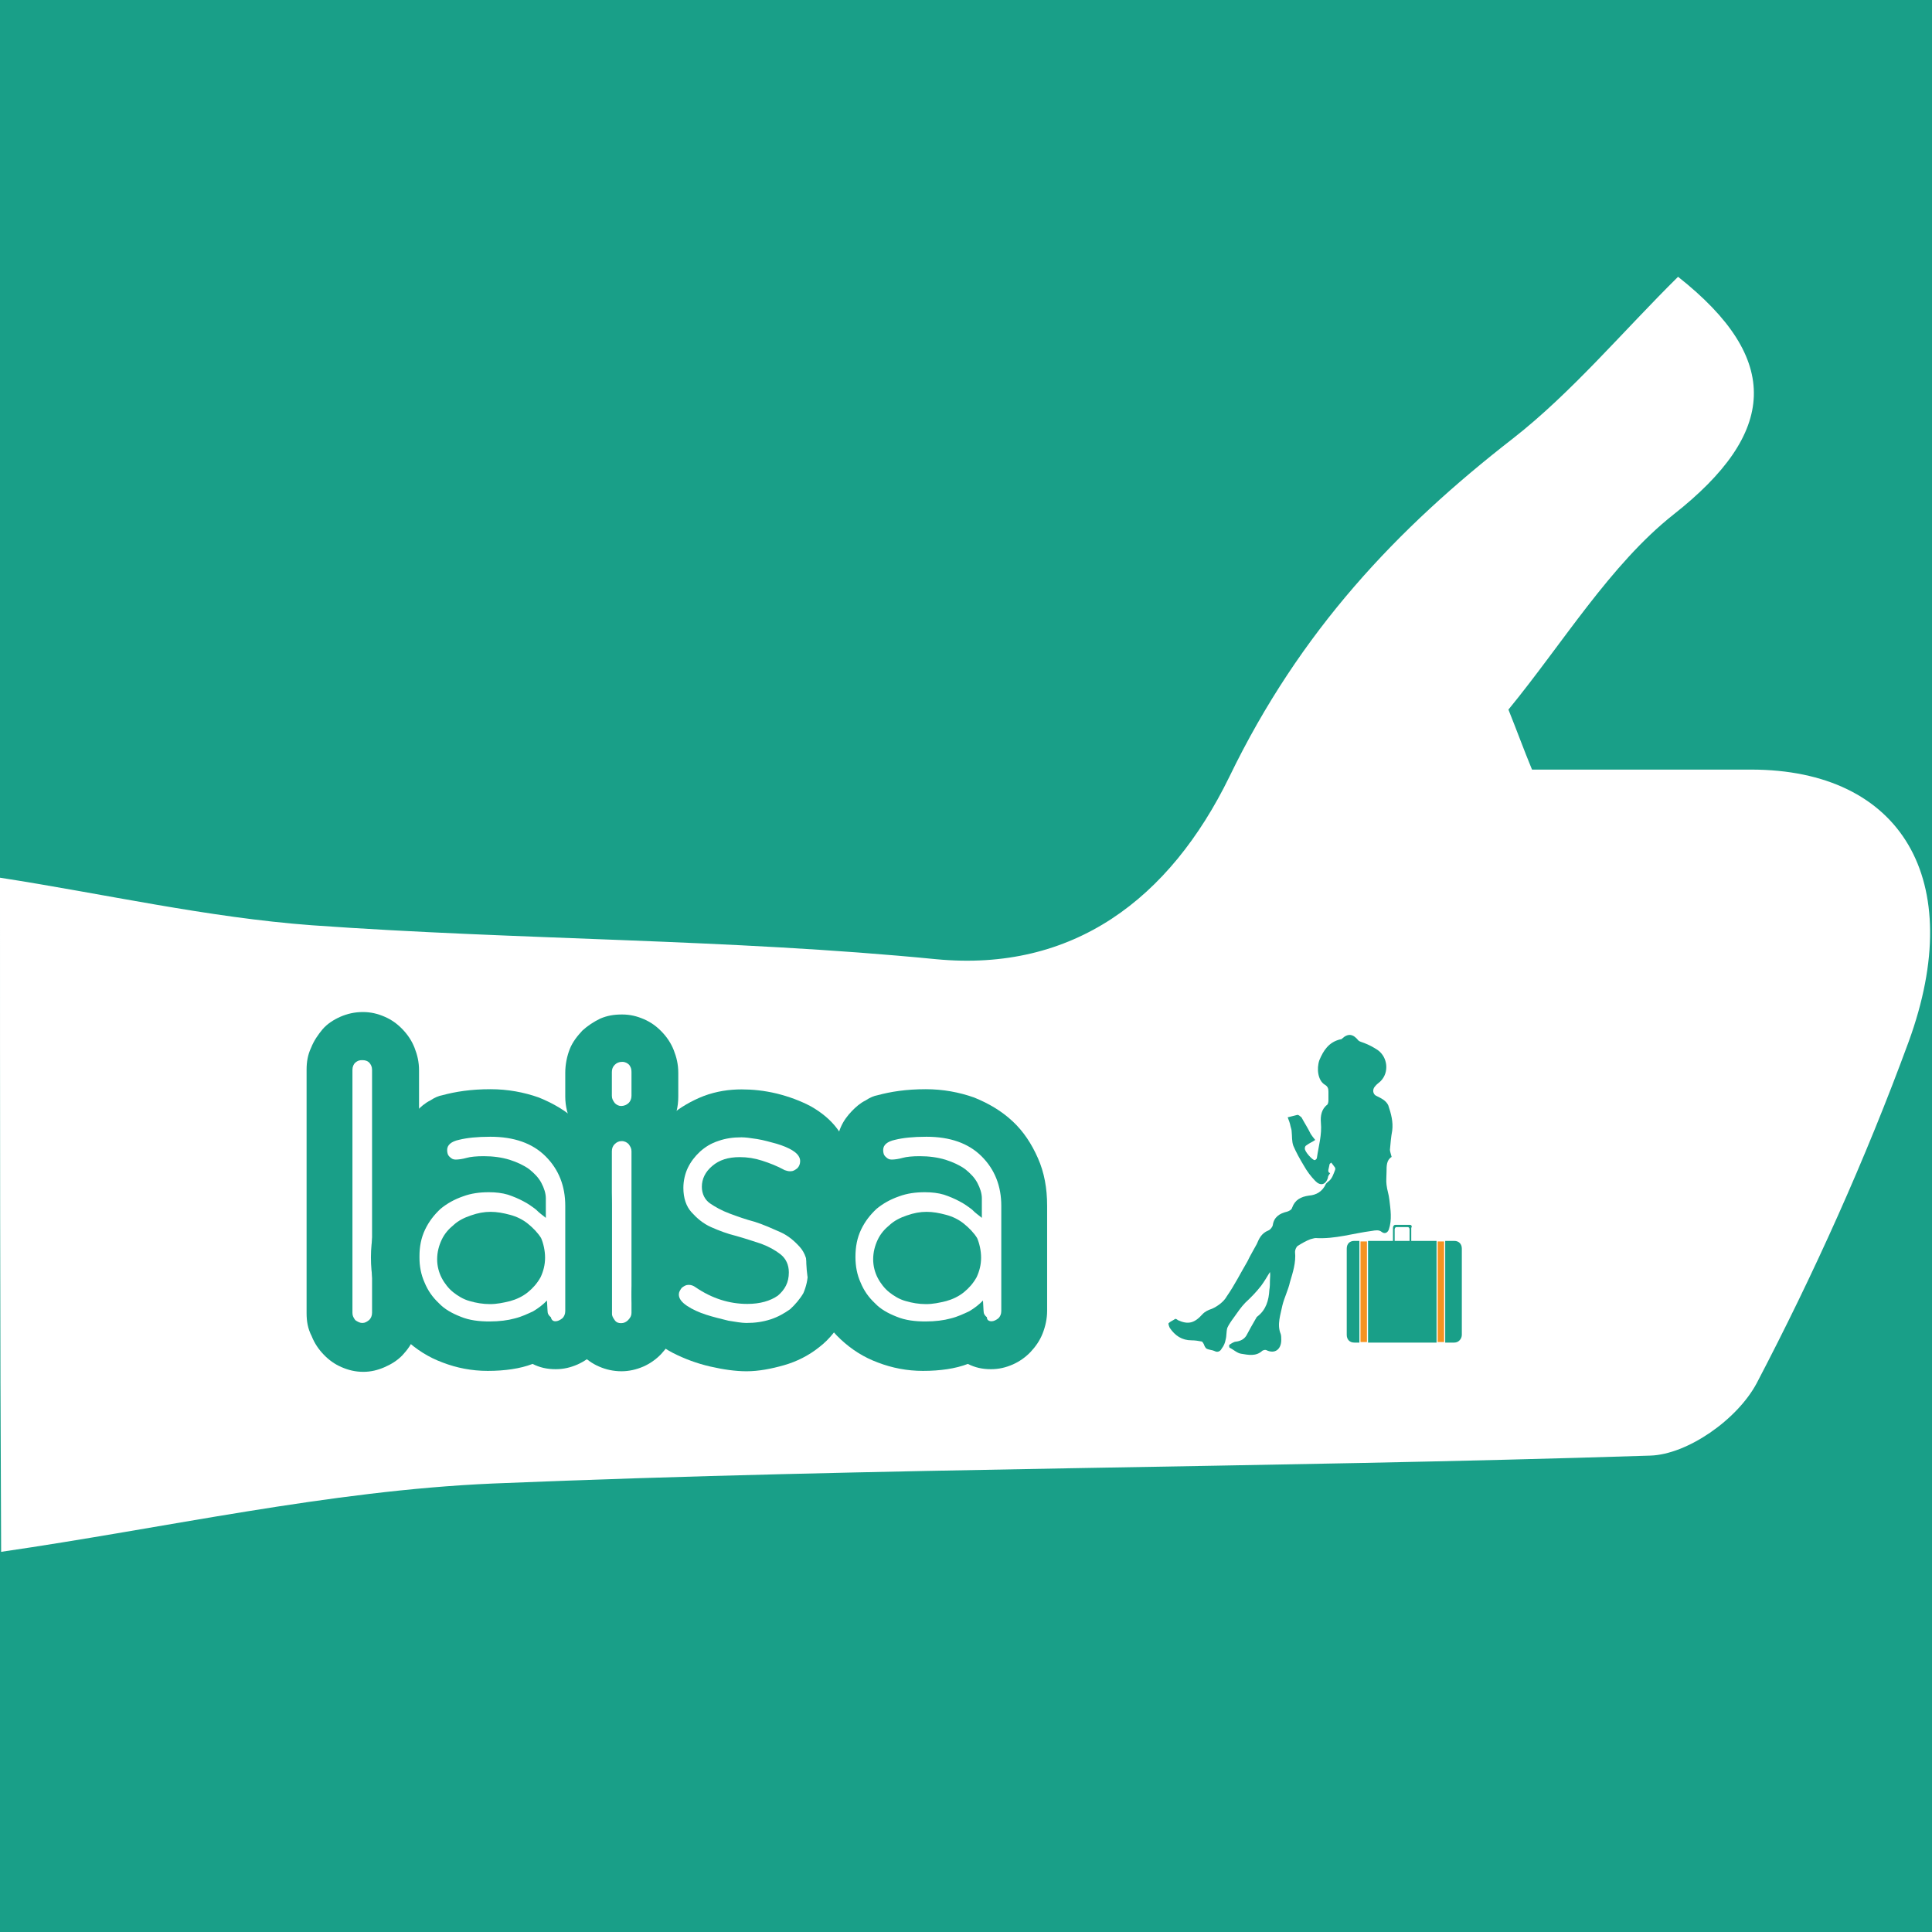 <?xml version="1.0" encoding="utf-8"?>
<!-- Generator: Adobe Illustrator 20.1.0, SVG Export Plug-In . SVG Version: 6.00 Build 0)  -->
<svg version="1.1" id="Layer_1" xmlns="http://www.w3.org/2000/svg" xmlns:xlink="http://www.w3.org/1999/xlink" x="0px" y="0px"
	 viewBox="0 0 1024 1024" style="enable-background:new 0 0 1024 1024;" xml:space="preserve">
<style type="text/css">
	.st0{fill:#199F88;}
	.st1{fill:#FFFFFF;}
	.st2{fill:#F69321;stroke:#FFFFFF;stroke-width:0.578;stroke-miterlimit:10;}
</style>
<rect class="st0" width="1024" height="1024"/>
<path class="st1" d="M0,465.2c54.9,8.5,110,21.1,165.2,25.2c110.3,7.9,221,7.2,331,18c72.5,6.9,123.7-31.8,155.4-96.7
	c37.5-77.5,89-131.7,150.3-179.3c31.1-24.3,58.2-56.7,87.5-85.7c55.5,43.8,52.4,82.9-2.4,126c-33.5,26.5-58.8,68.4-87.5,103.4
	c4.3,10.7,8.2,21.4,12.5,31.8c38.7,0,77.4,0,116.1,0c79.6,0,114.9,58.3,83.5,144.3c-22.9,62.4-50.3,123.2-80.5,180.9
	c-10.4,19.5-36.9,37.8-56.4,38.4c-204.5,6.6-409,6.3-613.6,14.8C174,790.1,87.5,809.9,0.6,822.5C0,703.1,0,584.3,0,465.2z"/>
<path class="st0" d="M770.8,711.6h-53c-2.4,0-4-1.6-4-4.1v-45.7c0-2.5,1.5-4.1,4-4.1h53c2.4,0,4,1.6,4,4.1v45.7
	C774.8,709.4,773.3,711.6,770.8,711.6z"/>
<rect x="761.7" y="657.7" class="st2" width="4" height="53.9"/>
<rect x="720.8" y="657.7" class="st2" width="4" height="53.9"/>
<path class="st0" d="M747.4,649.2h-7.9c-0.6,0-1.2,0.6-1.2,1.6v7.2h0.9v-6.3c0-0.6,0.3-1.3,0.9-1.3h6.1c0.6,0,0.9,0.6,0.9,1.3v6.3
	h0.9v-7.2C748.6,649.9,748,649.2,747.4,649.2z"/>
<path class="st0" d="M705,621.8c-0.6,0.9-1.2,1.6-1.2,2.5c-1.2,3.8-4,4.4-6.7,1.6c-2.4-2.5-4.3-5-6.1-8.2c-2.1-3.5-4-6.9-5.5-10.4
	c-0.9-2.5-0.6-5-0.9-7.6c0-0.9-0.3-1.6-0.6-2.8c-0.3-1.6-0.9-3.2-1.5-4.7c1.5-0.3,3.4-0.9,5.2-1.3c0.6,0,1.2,0.6,2.1,1.3
	c1.5,2.8,3.4,5.7,4.9,8.8c0.6,0.9,1.5,2.2,2.4,3.2c-1.2,0.9-3,1.6-4.6,2.8c-0.6,0.3-0.9,0.9-0.9,1.6c-0.3,1.6,4,6.3,5.2,6.3
	c0.3,0,1.2-0.6,1.2-1.3c0.9-6.3,2.7-12,2.1-18.6c-0.3-3.5,0.3-7.2,3.4-9.5c0.3-0.3,0.6-1.3,0.6-2.2c0-1.6,0-3.2,0-4.7
	c0-1.6-0.3-2.8-2.1-3.8c-3.4-2.2-4.3-8.2-2.7-12.9c2.1-5,4.9-9.5,11-11c0.3,0,0.6,0,0.9-0.3c3.4-3.2,6.1-2.5,8.8,0.9
	c0.6,0.6,2.1,0.9,3,1.3c2.4,0.9,4.9,2.2,7.3,3.8c5.2,3.8,6.1,11.7,1.5,16.4c-0.9,0.9-2.1,1.6-3,2.8c-1.5,1.6-1.2,4.1,0.6,5
	c2.7,1.3,5.2,2.5,6.4,5c1.5,4.4,2.7,8.8,2.1,13.5c-0.6,3.2-0.9,6.6-1.2,10.1c0,0.9,0.6,2.5,0.9,3.8c-2.7,1.6-2.7,4.7-2.7,7.9
	c0,2.5-0.3,4.7,0,6.9c0.3,2.8,1.2,5,1.5,7.9c0.6,5,1.5,10.7-0.3,15.8c-0.6,1.6-2.1,2.5-3.7,1.3c-1.5-1.3-3.4-0.9-5.2-0.6
	c-10.1,1.3-19.5,4.4-29.9,3.8c-0.6,0-1.5,0.3-2.7,0.6c-2.4,0.9-4.6,2.2-6.7,3.5c-0.9,0.6-1.5,2.2-1.5,3.2c0.6,5.7-1.2,11-2.7,16.1
	c-0.9,4.1-3,8.2-4,12.3c-0.9,4.7-3,10.1-0.9,15.1c0.3,0.9,0.3,2.2,0.3,3.2c0,5-3.4,7.6-7.9,5.4c-0.6-0.3-1.5,0-2.1,0.3
	c-3.4,3.2-7.6,2.2-11.3,1.6c-2.1-0.3-4-2.2-6.1-3.2c-0.3-0.3-0.3-1.6,0-1.6c0.9-0.6,2.4-1.6,3.4-1.6c2.4-0.3,4.3-1.3,5.5-3.2
	c1.5-2.8,3.4-6.3,4.9-8.8c0.3-0.3,0.3-0.9,0.9-1.3c4.6-3.5,6.1-8.5,6.4-14.2c0.3-1.6,0.3-3.5,0.3-5c0-1.3,0.3-3.2,0-4.4
	c-1.5,2.5-3,5-4.6,7.2c-2.7,3.5-5.5,6.3-8.5,9.1c-2.4,2.5-4,5-6.1,7.9c-1.2,1.6-2.7,3.8-3.4,5.4c-0.6,2.2-0.3,4.1-0.9,6.3
	c-0.3,1.6-0.9,3.2-2.1,4.7c-0.6,1.3-2.1,2.2-3.7,1.3c-1.2-0.6-3-0.6-4.3-1.3c-0.6-0.3-1.2-1.6-1.5-2.5c-0.3-0.3-0.6-1.3-1.2-1.3
	c-1.5-0.3-3.4-0.6-5.2-0.6c-5.2,0-8.8-2.5-11.6-6.6c-0.3-0.6-0.9-2.2-0.6-2.5c0.9-0.9,2.1-1.3,3.4-2.2c0.3-0.3,1.2,0.3,1.5,0.6
	c5.5,2.5,8.8,1.6,13.1-3.2c1.2-1.3,3-2.2,4.9-2.8c3-1.3,6.4-3.8,7.9-6.6c4-5.7,7.3-12.3,11-18.6c1.5-3.2,3.4-6.3,4.9-9.1
	c1.2-2.8,2.4-5.7,6.1-7.2c0.9-0.3,2.1-1.6,2.4-2.8c0.6-4.4,3.7-6.3,7.6-7.2c0.9-0.3,2.4-0.9,2.7-2.2c1.5-4.1,4.6-5.7,8.8-6.3
	c4-0.3,7.3-2.2,9.1-6.3c0.3-0.3,0.6-0.6,0.9-0.9c2.4-1.6,3-4.1,4-6.6c0-0.3,0-0.6,0-0.9c-0.6-0.9-1.2-1.6-2.1-2.8
	c-0.3,0.3-0.9,0.6-0.9,0.9C704.4,619.3,703.2,621.2,705,621.8z"/>
<g>
	<path class="st0" d="M162.5,695.9V567c0-4.1,0.6-7.9,2.4-11.7c1.5-3.8,3.7-6.9,6.1-9.8c2.4-2.8,5.8-5,9.4-6.6
		c3.7-1.6,7.6-2.5,11.9-2.5c4.3,0,7.9,0.9,11.6,2.5c3.7,1.6,6.7,3.8,9.4,6.6c2.7,2.8,4.9,6,6.4,9.8c1.5,3.8,2.4,7.6,2.4,12v128.9
		c0,4.4-0.9,8.5-2.4,12.3c-1.5,3.8-3.7,6.9-6.4,9.8c-2.7,2.8-5.8,4.7-9.4,6.3c-3.7,1.6-7.3,2.5-11.3,2.5c-4.3,0-7.9-0.9-11.6-2.5
		c-3.7-1.6-6.7-3.8-9.4-6.6c-2.7-2.8-4.9-6-6.4-9.8C163.1,704.1,162.5,700.3,162.5,695.9z M192,701.2c1.5,0,2.4-0.6,3.7-1.6
		c0.9-0.9,1.5-2.2,1.5-3.8V567c0-1.6-0.6-2.8-1.5-3.8c-0.9-0.9-2.1-1.3-3.7-1.3s-2.4,0.3-3.7,1.3c-0.9,0.9-1.5,2.2-1.5,3.8v128.9
		c0,1.6,0.6,2.5,1.5,3.8C189.6,700.6,190.8,701.2,192,701.2z"/>
	<path class="st0" d="M215.5,623.4c-2.1-4.4-3-9.1-3-13.9c0-4.4,0.9-8.5,2.4-12s3.7-6.3,5.8-8.5s4.6-4.4,7.3-5.7
		c2.4-1.6,4.6-2.5,6.4-2.8c7-1.9,15.2-3.2,25.6-3.2c9.1,0,17.7,1.6,25.6,4.4c7.9,3.2,14.6,7.2,20.4,12.6c5.8,5.4,10.1,12,13.4,19.5
		c3.4,7.6,4.9,16.1,4.9,25.2v55.8c0,4.1-0.9,8.2-2.4,12c-1.5,3.8-3.7,6.9-6.4,9.8c-2.7,2.8-5.8,5-9.4,6.6c-3.7,1.6-7.3,2.5-11.6,2.5
		c-4.6,0-8.5-0.9-12.2-2.8c-3.4,1.3-7,2.2-11,2.8c-4,0.6-8.2,0.9-12.8,0.9c-8.5,0-16.5-1.6-23.8-4.4c-7.6-2.8-14-6.9-19.8-12.3
		c-5.8-5.4-10.1-11.7-13.4-18.9c-3.4-7.2-4.9-15.4-4.9-24.6c0-9.5,1.8-17.6,5.2-24.9C205.1,634.4,210,628.4,215.5,623.4z
		 M294.4,700.3c1.2,0,2.4-0.6,3.7-1.6c0.9-0.9,1.5-2.2,1.5-3.8v-55.8c0-10.4-3.4-19.2-10.4-26.2s-16.8-10.4-29.3-10.4
		c-7,0-12.5,0.6-16.5,1.6c-4.3,0.9-6.4,2.8-6.4,5.4c0,1.6,0.3,2.8,1.5,3.8c0.9,0.9,1.8,1.3,3,1.3c1.5,0,3.7-0.3,5.8-0.9
		c2.1-0.6,5.2-0.9,9.1-0.9c4.9,0,9.4,0.6,13.7,1.9c4,1.3,7.3,2.8,10.4,5c2.7,2.2,4.9,4.4,6.4,7.2c1.5,2.8,2.4,5.7,2.4,8.2v10.4
		c-1.5-1.3-3.4-2.5-5.2-4.4c-2.1-1.6-4.3-3.2-6.7-4.4c-2.4-1.3-5.2-2.5-8.2-3.5c-3-0.9-6.4-1.3-10.1-1.3c-4.9,0-9.4,0.6-13.7,2.2
		c-4.6,1.6-8.5,3.8-11.9,6.6c-3.4,3.2-6.1,6.6-8.2,11c-2.1,4.4-3,9.1-3,14.5c0,5,0.9,9.5,2.7,13.5c1.8,4.4,4.3,7.9,7.6,11
		c3,3.2,7,5.4,11.6,7.2c4.6,1.9,9.8,2.5,15.2,2.5c5.2,0,9.8-0.6,13.4-1.6c3.7-0.9,7-2.5,9.8-3.8c2.7-1.6,5.2-3.5,7.3-5.7l0.3,5.4
		c0,1.6,0.6,2.5,1.8,3.5C292.3,699.7,293.2,700.3,294.4,700.3z M288.9,666.6c0,3.8-0.9,7.2-2.4,10.4c-1.8,3.2-4,5.7-6.7,7.9
		c-2.7,2.2-6.1,3.8-9.4,4.7c-3.7,0.9-7,1.6-10.7,1.6s-7.3-0.6-10.7-1.6c-3.4-0.9-6.4-2.8-8.8-4.7c-2.4-1.9-4.6-4.7-6.1-7.6
		s-2.4-6.3-2.4-9.8c0-3.8,0.9-7.2,2.4-10.4c1.5-3.2,3.7-5.7,6.4-7.9c2.4-2.2,5.5-3.8,9.1-5c3.7-1.3,7-1.9,10.4-1.9
		c3.4,0,6.7,0.6,10.4,1.6c3.4,0.9,6.7,2.5,9.4,4.7s5.2,4.7,7,7.6C288,659,288.9,662.8,288.9,666.6z"/>
	<path class="st0" d="M299.6,581.2v-12.6c0-4.4,0.9-8.8,2.4-12.6c1.5-3.8,4-6.9,6.7-9.8c2.7-2.5,6.1-4.7,9.4-6.3
		c3.7-1.6,7.3-2.2,11.6-2.2s7.9,0.9,11.6,2.5c3.7,1.6,6.7,3.8,9.4,6.6c2.7,2.8,4.9,6,6.4,9.8s2.4,7.6,2.4,12v12.6
		c0,5.4-1.2,10.4-3.7,14.8c2.4,4.1,3.4,8.8,3.4,14.2v85.7c0,4.4-0.9,8.2-2.4,12c-1.5,3.8-3.7,6.9-6.4,9.8c-2.7,2.8-5.8,5-9.4,6.6
		c-3.7,1.6-7.6,2.5-11.6,2.5c-4.3,0-8.2-0.9-11.9-2.5c-3.7-1.6-6.7-3.8-9.4-6.6c-2.7-2.8-4.9-6-6.1-9.8c-1.5-3.8-2.1-7.6-2.1-11.7
		v-85.7c0-5,1.2-9.8,3.4-14.5C300.8,591.3,299.6,586.2,299.6,581.2z M329.2,586.2c1.5,0,3-0.6,4-1.6c0.9-0.9,1.5-2.2,1.5-3.8v-12.6
		c0-1.6-0.3-2.5-1.2-3.8c-0.9-0.9-2.1-1.6-3.7-1.6c-1.8,0-3,0.6-4,1.6s-1.5,2.2-1.5,3.8v12.6c0,1.6,0.6,2.5,1.5,3.8
		C326.7,585.6,328,586.2,329.2,586.2z M334.7,695.9v-85.7c0-1.6-0.6-2.5-1.5-3.8c-0.9-0.9-2.1-1.6-3.7-1.6c-1.5,0-2.7,0.6-3.7,1.6
		s-1.5,2.2-1.5,3.8v85.7c0,1.6,0.6,2.5,1.5,3.8c0.9,1.3,2.1,1.6,3.4,1.6c1.5,0,2.7-0.6,3.7-1.6C334.1,698.4,334.7,697.4,334.7,695.9
		z"/>
	<path class="st0" d="M334.7,686.1c0-5,1.2-9.8,3.7-14.5c2.4-4.7,5.8-8.5,10.1-11.3c-3.4-3.8-6.1-8.5-7.9-13.2c-2.1-5-3-10.7-3-17.3
		c0-8.2,1.5-15.8,4.9-22.1c3-6.3,7.3-12,12.8-16.4c5.2-4.4,11.3-7.9,17.7-10.4c6.7-2.5,13.4-3.5,20.1-3.5c5.8,0,11.9,0.6,18.6,2.2
		c6.4,1.6,12.5,3.8,18.3,6.9c5.5,3.2,10.1,6.9,13.7,11.7c3.7,4.7,5.5,10.4,5.5,17c0,4.7-0.9,9.1-2.7,13.2c-1.8,4.1-4.6,7.6-7.9,10.4
		c4.3,4.1,7.6,9.1,10.4,14.8c2.7,6,4,12.6,4,20.2c0,9.1-1.8,17-5.2,23.6c-3.7,6.6-7.9,12.3-13.7,16.7c-5.5,4.4-11.9,7.6-18.6,9.5
		c-6.7,1.9-13.4,3.2-19.8,3.2c-5.8,0-12.2-0.9-19.2-2.5c-7-1.6-13.7-4.1-19.8-7.2s-11.3-7.6-15.5-12.6
		C336.8,699,334.7,693,334.7,686.1z M395.6,701.2c4.6,0,8.8-0.6,12.8-1.9c4-1.3,7.3-3.2,10.4-5.4c2.7-2.5,5.2-5.4,7-8.5
		c1.5-3.5,2.4-7.2,2.4-11.3c0-5.7-1.5-10.1-4.3-13.2s-6.1-6-10.4-7.9c-4.3-1.9-8.5-3.8-13.4-5.4c-4.9-1.3-9.1-2.8-13.4-4.4
		c-4.3-1.6-7.6-3.5-10.4-5.4c-2.7-1.9-4.3-5-4.3-8.8c0-4.1,1.8-7.9,5.5-11c3.7-3.2,8.5-4.7,14.6-4.7c4,0,7.9,0.6,11.9,1.9
		c4,1.3,7.9,2.8,11.9,5c0.9,0.3,1.8,0.6,3,0.6c1.5,0,2.4-0.6,3.7-1.6c0.9-0.9,1.5-2.2,1.5-3.8c0-1.9-1.2-3.8-3.7-5.4
		c-2.4-1.6-5.5-2.8-8.8-3.8c-3.4-0.9-6.7-1.9-10.4-2.5c-3.7-0.6-6.4-0.9-8.2-0.9c-4.6,0-8.5,0.6-12.2,1.9c-4,1.3-7,3.2-9.8,5.7
		c-2.7,2.5-4.9,5.4-6.4,8.5s-2.4,6.9-2.4,10.7c0,5.4,1.5,9.8,4.3,12.9s6.1,6,10.4,7.9c4.3,1.9,8.5,3.5,13.4,4.7
		c4.6,1.3,9.1,2.8,13.1,4.1c4.3,1.6,7.6,3.5,10.4,5.7c2.7,2.2,4.3,5.4,4.3,9.5c0,5.4-2.1,9.1-5.8,12.3c-4,2.8-9.4,4.4-16.2,4.4
		c-9.4,0-18.6-2.8-27.4-8.8c-1.2-0.9-2.4-1.3-3.7-1.3c-1.5,0-2.4,0.6-3.7,1.6c-0.9,1.3-1.5,2.2-1.5,3.5c0,2.2,1.5,4.1,4.3,6
		s6.4,3.5,10.1,4.7c4,1.3,7.9,2.2,11.9,3.2C389.8,700.6,393.2,701.2,395.6,701.2z"/>
	<path class="st0" d="M446.2,623.4c-2.1-4.4-3-9.1-3-13.9c0-4.4,0.9-8.5,2.4-12s3.7-6.3,5.8-8.5s4.6-4.4,7.3-5.7
		c2.4-1.6,4.6-2.5,6.4-2.8c7-1.9,15.2-3.2,25.6-3.2c9.1,0,17.7,1.6,25.6,4.4c7.9,3.2,14.6,7.2,20.4,12.6c5.8,5.4,10.1,12,13.4,19.5
		c3.4,7.6,4.9,16.1,4.9,25.2v55.8c0,4.1-0.9,8.2-2.4,12s-3.7,6.9-6.4,9.8c-2.7,2.8-5.8,5-9.4,6.6c-3.7,1.6-7.3,2.5-11.6,2.5
		c-4.6,0-8.5-0.9-12.2-2.8c-3.4,1.3-7,2.2-11,2.8c-4,0.6-8.2,0.9-12.8,0.9c-8.5,0-16.5-1.6-23.8-4.4c-7.6-2.8-14-6.9-19.8-12.3
		c-5.8-5.4-10.1-11.7-13.4-18.9c-3.4-7.2-4.9-15.4-4.9-24.6c0-9.5,1.8-17.6,5.2-24.9C435.9,634.4,441,628.4,446.2,623.4z
		 M525.5,700.3c1.2,0,2.4-0.6,3.7-1.6c0.9-0.9,1.5-2.2,1.5-3.8v-55.8c0-10.4-3.4-19.2-10.4-26.2s-16.8-10.4-29.3-10.4
		c-7,0-12.5,0.6-16.5,1.6c-4.3,0.9-6.4,2.8-6.4,5.4c0,1.6,0.3,2.8,1.5,3.8c0.9,0.9,1.8,1.3,3,1.3c1.5,0,3.7-0.3,5.8-0.9
		c2.1-0.6,5.2-0.9,9.1-0.9c4.9,0,9.4,0.6,13.7,1.9c4,1.3,7.3,2.8,10.4,5c2.7,2.2,4.9,4.4,6.4,7.2c1.5,2.8,2.4,5.7,2.4,8.2v10.4
		c-1.5-1.3-3.4-2.5-5.2-4.4c-2.1-1.6-4.3-3.2-6.7-4.4c-2.4-1.3-5.2-2.5-8.2-3.5c-3-0.9-6.4-1.3-10.1-1.3c-4.9,0-9.4,0.6-13.7,2.2
		c-4.6,1.6-8.5,3.8-11.9,6.6c-3.4,3.2-6.1,6.6-8.2,11c-2.1,4.4-3,9.1-3,14.5c0,5,0.9,9.5,2.7,13.5c1.8,4.4,4.3,7.9,7.6,11
		c3,3.2,7,5.4,11.6,7.2c4.6,1.9,9.8,2.5,15.2,2.5c5.2,0,9.8-0.6,13.4-1.6c3.7-0.9,7-2.5,9.8-3.8c2.7-1.6,5.2-3.5,7.3-5.7l0.3,5.4
		c0,1.6,0.6,2.5,1.8,3.5C523,699.7,524.3,700.3,525.5,700.3z M520,666.6c0,3.8-0.9,7.2-2.4,10.4c-1.8,3.2-4,5.7-6.7,7.9
		c-2.7,2.2-6.1,3.8-9.4,4.7c-3.7,0.9-7,1.6-10.7,1.6s-7.3-0.6-10.7-1.6c-3.4-0.9-6.4-2.8-8.8-4.7c-2.4-1.9-4.6-4.7-6.1-7.6
		s-2.4-6.3-2.4-9.8c0-3.8,0.9-7.2,2.4-10.4c1.5-3.2,3.7-5.7,6.4-7.9c2.4-2.2,5.5-3.8,9.1-5c3.7-1.3,7-1.9,10.4-1.9
		c3.4,0,6.7,0.6,10.4,1.6c3.4,0.9,6.7,2.5,9.4,4.7c2.7,2.2,5.2,4.7,7,7.6C519.1,659,520,662.8,520,666.6z"/>
</g>
</svg>
